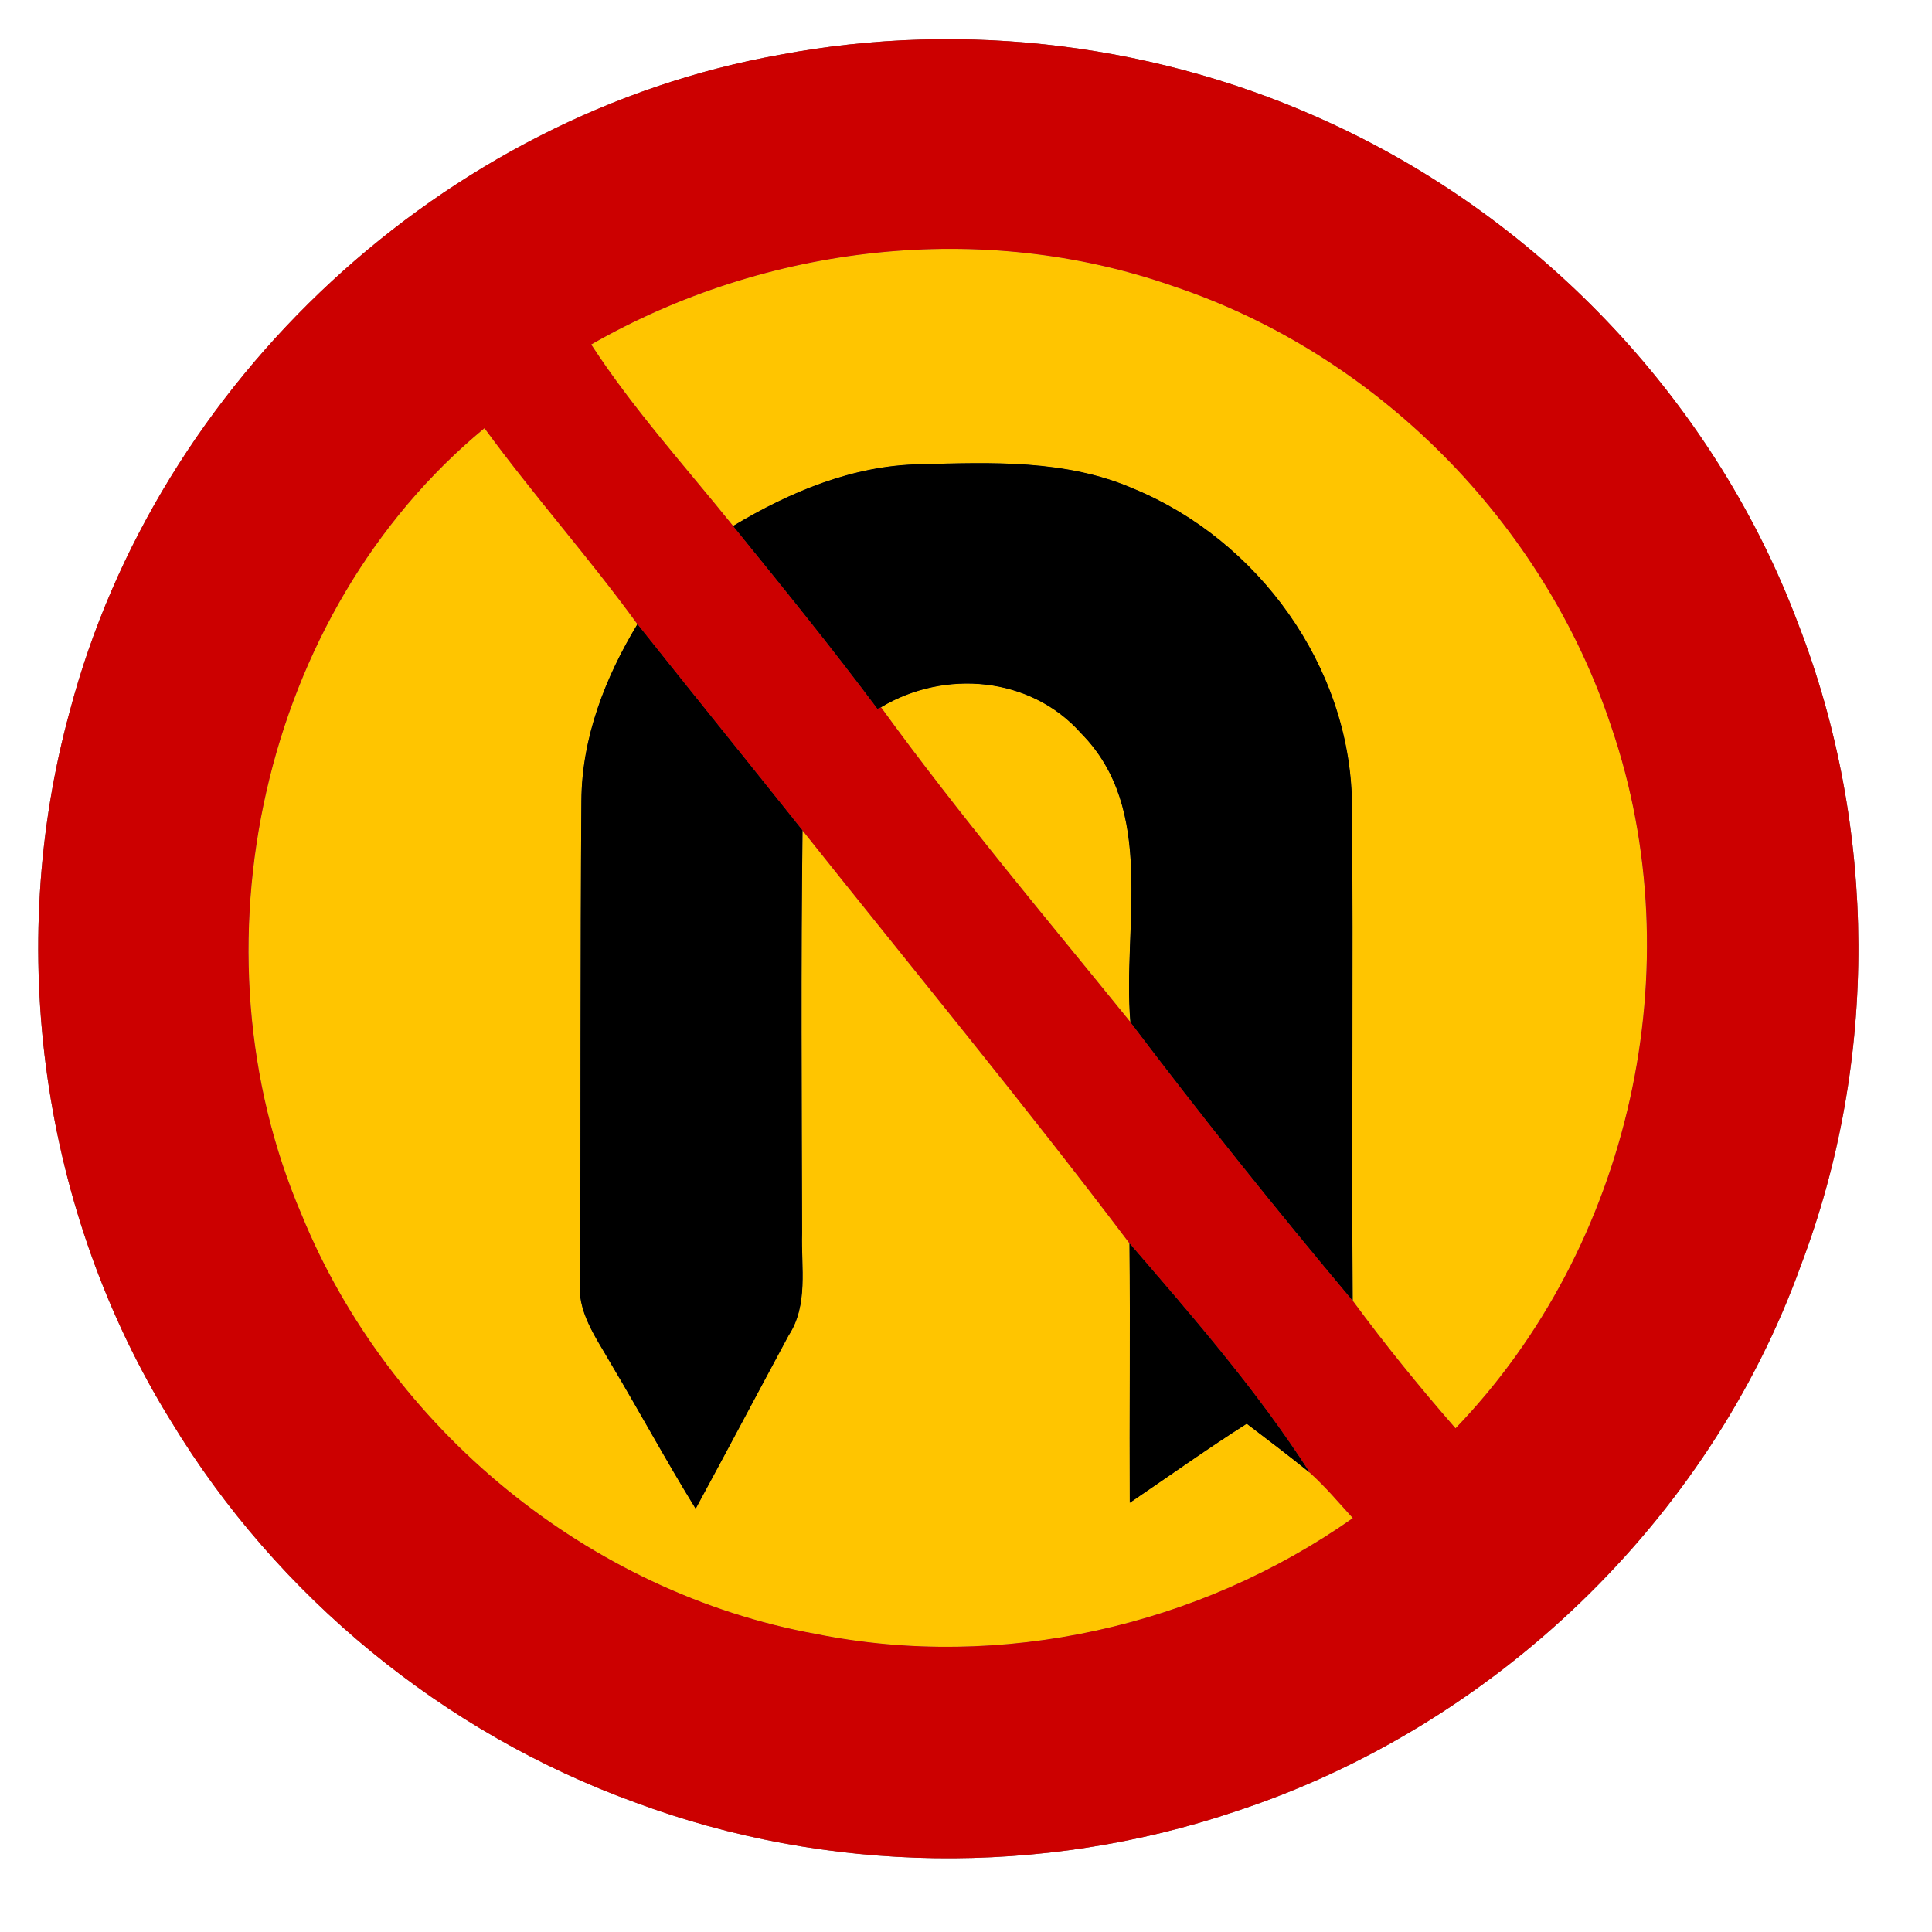 <?xml version="1.0" encoding="UTF-8" ?>
<!DOCTYPE svg PUBLIC "-//W3C//DTD SVG 1.1//EN" "http://www.w3.org/Graphics/SVG/1.1/DTD/svg11.dtd">
<svg width="130pt" height="130pt" viewBox="0 0 130 130" version="1.1" xmlns="http://www.w3.org/2000/svg">
<g id="disabled">
<path fill="#909090" opacity="1.00" d=" M 39.78 23.18 C 51.52 16.45 66.10 14.76 78.93 19.25 C 92.68 23.84 103.89 35.18 108.43 48.93 C 113.93 65.04 109.74 83.85 97.94 96.11 C 95.52 93.34 93.20 90.48 91.02 87.52 C 90.94 76.34 91.07 65.16 90.97 53.98 C 90.82 44.83 84.66 36.34 76.27 32.88 C 71.75 30.91 66.72 31.11 61.91 31.24 C 57.40 31.31 53.14 33.10 49.33 35.39 C 46.09 31.37 42.60 27.51 39.78 23.18 Z" />
<path fill="#909090" opacity="1.00" d=" M 20.29 81.72 C 12.64 63.90 17.54 41.23 32.60 28.81 C 35.89 33.32 39.62 37.49 42.89 42.00 C 40.72 45.59 39.14 49.64 39.12 53.89 C 39.04 64.60 39.08 75.32 39.04 86.03 C 38.75 88.22 40.12 90.01 41.13 91.80 C 43.05 95.02 44.84 98.33 46.81 101.52 C 48.91 97.65 50.97 93.75 53.06 89.87 C 54.41 87.81 53.90 85.27 53.97 82.96 C 53.95 73.93 53.89 64.91 54.00 55.88 C 61.35 65.12 68.89 74.25 76.00 83.66 C 76.06 89.48 75.99 95.30 76.02 101.12 C 78.64 99.34 81.22 97.50 83.89 95.80 C 85.31 96.89 86.74 97.96 88.13 99.09 C 89.18 100.03 90.08 101.11 91.03 102.15 C 80.68 109.44 67.37 112.44 54.93 109.95 C 39.60 107.17 26.17 96.13 20.29 81.72 Z" />
<path fill="#909090" opacity="1.00" d=" M 59.28 47.59 C 63.56 45.03 69.33 45.51 72.72 49.32 C 77.85 54.48 75.52 62.30 76.06 68.77 C 70.39 61.77 64.57 54.87 59.28 47.59 Z" />
<path fill="#606060" opacity="1.00" d=" M 52.50 3.68 C 64.98 1.33 78.18 2.98 89.69 8.36 C 103.95 14.97 115.49 27.27 121.01 42.01 C 126.33 55.72 126.40 71.40 121.18 85.14 C 114.99 102.34 100.47 116.20 83.13 121.89 C 70.13 126.28 55.62 126.08 42.76 121.29 C 29.84 116.61 18.63 107.40 11.52 95.65 C 2.78 81.56 0.31 63.82 4.70 47.84 C 10.57 25.62 29.85 7.71 52.50 3.68 M 39.78 23.18 C 42.60 27.51 46.09 31.37 49.33 35.39 C 52.62 39.45 55.91 43.50 59.04 47.69 L 59.28 47.59 C 64.57 54.87 70.39 61.77 76.06 68.77 C 80.87 75.14 85.89 81.40 91.02 87.52 C 93.20 90.48 95.52 93.34 97.94 96.11 C 109.74 83.85 113.93 65.04 108.43 48.93 C 103.89 35.18 92.68 23.84 78.93 19.25 C 66.10 14.76 51.52 16.45 39.78 23.18 M 20.29 81.72 C 26.17 96.13 39.60 107.17 54.93 109.95 C 67.37 112.44 80.68 109.44 91.03 102.15 C 90.08 101.11 89.18 100.03 88.13 99.09 C 84.60 93.59 80.26 88.60 76.00 83.66 C 68.89 74.25 61.35 65.12 54.00 55.88 C 50.31 51.25 46.58 46.64 42.89 42.00 C 39.62 37.49 35.89 33.32 32.60 28.81 C 17.54 41.23 12.64 63.90 20.29 81.72 Z" />
<path fill="#000000" opacity="1.00" d=" M 49.33 35.39 C 53.14 33.10 57.40 31.31 61.91 31.24 C 66.72 31.11 71.75 30.91 76.27 32.88 C 84.66 36.34 90.82 44.83 90.97 53.98 C 91.07 65.16 90.94 76.34 91.02 87.52 C 85.89 81.40 80.87 75.14 76.06 68.77 C 75.52 62.30 77.85 54.48 72.72 49.32 C 69.33 45.51 63.56 45.03 59.28 47.59 L 59.04 47.69 C 55.91 43.50 52.62 39.45 49.33 35.39 Z" />
<path fill="#000000" opacity="1.00" d=" M 39.12 53.89 C 39.14 49.64 40.72 45.59 42.89 42.00 C 46.58 46.64 50.31 51.25 54.00 55.88 C 53.89 64.91 53.95 73.93 53.97 82.96 C 53.90 85.27 54.41 87.81 53.06 89.87 C 50.97 93.75 48.91 97.65 46.81 101.52 C 44.84 98.33 43.05 95.02 41.13 91.80 C 40.12 90.01 38.75 88.22 39.04 86.03 C 39.08 75.32 39.04 64.60 39.12 53.89 Z" />
<path fill="#000000" opacity="1.00" d=" M 76.00 83.66 C 80.26 88.60 84.60 93.59 88.13 99.09 C 86.74 97.96 85.31 96.89 83.89 95.80 C 81.22 97.50 78.64 99.34 76.02 101.12 C 75.99 95.30 76.06 89.48 76.00 83.66 Z" />
</g>
<g id="normal">
<path fill="#ffc500" opacity="1.00" d=" M 39.78 23.18 C 51.52 16.45 66.10 14.76 78.93 19.25 C 92.68 23.84 103.89 35.18 108.43 48.93 C 113.93 65.04 109.74 83.85 97.94 96.11 C 95.52 93.34 93.20 90.48 91.02 87.52 C 90.94 76.34 91.07 65.16 90.97 53.98 C 90.82 44.83 84.66 36.34 76.27 32.88 C 71.75 30.91 66.72 31.11 61.91 31.24 C 57.40 31.31 53.14 33.10 49.33 35.39 C 46.09 31.37 42.60 27.51 39.78 23.18 Z" />
<path fill="#ffc500" opacity="1.00" d=" M 20.29 81.72 C 12.64 63.90 17.54 41.23 32.60 28.81 C 35.89 33.32 39.62 37.49 42.89 42.00 C 40.72 45.59 39.14 49.64 39.12 53.89 C 39.04 64.60 39.08 75.32 39.04 86.03 C 38.75 88.22 40.12 90.01 41.13 91.80 C 43.05 95.02 44.84 98.33 46.81 101.52 C 48.91 97.65 50.97 93.75 53.06 89.87 C 54.41 87.81 53.90 85.27 53.97 82.96 C 53.95 73.93 53.89 64.91 54.00 55.88 C 61.35 65.12 68.89 74.25 76.00 83.66 C 76.06 89.48 75.99 95.30 76.02 101.12 C 78.64 99.34 81.22 97.50 83.89 95.80 C 85.31 96.89 86.74 97.96 88.13 99.09 C 89.18 100.03 90.08 101.11 91.03 102.15 C 80.68 109.44 67.37 112.44 54.93 109.95 C 39.60 107.17 26.17 96.13 20.29 81.72 Z" />
<path fill="#ffc500" opacity="1.00" d=" M 59.28 47.59 C 63.56 45.03 69.33 45.51 72.72 49.32 C 77.85 54.48 75.52 62.30 76.06 68.77 C 70.39 61.77 64.57 54.87 59.28 47.59 Z" />
<path fill="#cc0000" opacity="1.00" d=" M 52.50 3.68 C 64.98 1.33 78.18 2.98 89.69 8.36 C 103.95 14.97 115.49 27.27 121.01 42.01 C 126.33 55.72 126.40 71.40 121.18 85.14 C 114.99 102.34 100.47 116.20 83.13 121.89 C 70.13 126.28 55.62 126.08 42.76 121.29 C 29.84 116.61 18.63 107.40 11.52 95.65 C 2.78 81.56 0.31 63.82 4.70 47.84 C 10.57 25.62 29.85 7.71 52.50 3.68 M 39.78 23.18 C 42.60 27.51 46.09 31.37 49.33 35.39 C 52.62 39.45 55.91 43.50 59.04 47.69 L 59.28 47.59 C 64.57 54.87 70.39 61.77 76.06 68.77 C 80.87 75.14 85.89 81.40 91.02 87.52 C 93.20 90.48 95.52 93.34 97.94 96.11 C 109.74 83.85 113.93 65.04 108.43 48.93 C 103.89 35.18 92.68 23.84 78.93 19.25 C 66.10 14.76 51.52 16.45 39.78 23.18 M 20.29 81.72 C 26.17 96.13 39.60 107.17 54.93 109.95 C 67.37 112.44 80.68 109.44 91.03 102.15 C 90.08 101.11 89.18 100.03 88.13 99.09 C 84.60 93.59 80.26 88.60 76.00 83.66 C 68.89 74.25 61.35 65.12 54.00 55.88 C 50.31 51.25 46.58 46.64 42.89 42.00 C 39.62 37.49 35.89 33.32 32.60 28.81 C 17.54 41.23 12.64 63.90 20.29 81.72 Z" />
<path fill="#000000" opacity="1.00" d=" M 49.33 35.39 C 53.14 33.10 57.40 31.31 61.91 31.24 C 66.72 31.11 71.75 30.91 76.27 32.88 C 84.66 36.34 90.82 44.83 90.97 53.98 C 91.07 65.16 90.94 76.34 91.02 87.52 C 85.89 81.40 80.87 75.14 76.06 68.77 C 75.52 62.30 77.85 54.48 72.72 49.32 C 69.33 45.51 63.56 45.03 59.28 47.59 L 59.04 47.69 C 55.91 43.50 52.62 39.45 49.33 35.39 Z" />
<path fill="#000000" opacity="1.00" d=" M 39.12 53.89 C 39.14 49.64 40.72 45.59 42.89 42.00 C 46.58 46.64 50.31 51.25 54.00 55.88 C 53.89 64.91 53.95 73.93 53.97 82.96 C 53.90 85.27 54.41 87.81 53.06 89.87 C 50.97 93.75 48.91 97.65 46.81 101.52 C 44.84 98.33 43.05 95.02 41.13 91.80 C 40.12 90.01 38.75 88.22 39.04 86.03 C 39.08 75.32 39.04 64.60 39.12 53.89 Z" />
<path fill="#000000" opacity="1.00" d=" M 76.00 83.66 C 80.26 88.60 84.60 93.59 88.13 99.09 C 86.74 97.96 85.31 96.89 83.89 95.80 C 81.22 97.50 78.64 99.34 76.02 101.12 C 75.99 95.30 76.06 89.48 76.00 83.66 Z" />
</g>
</svg>
